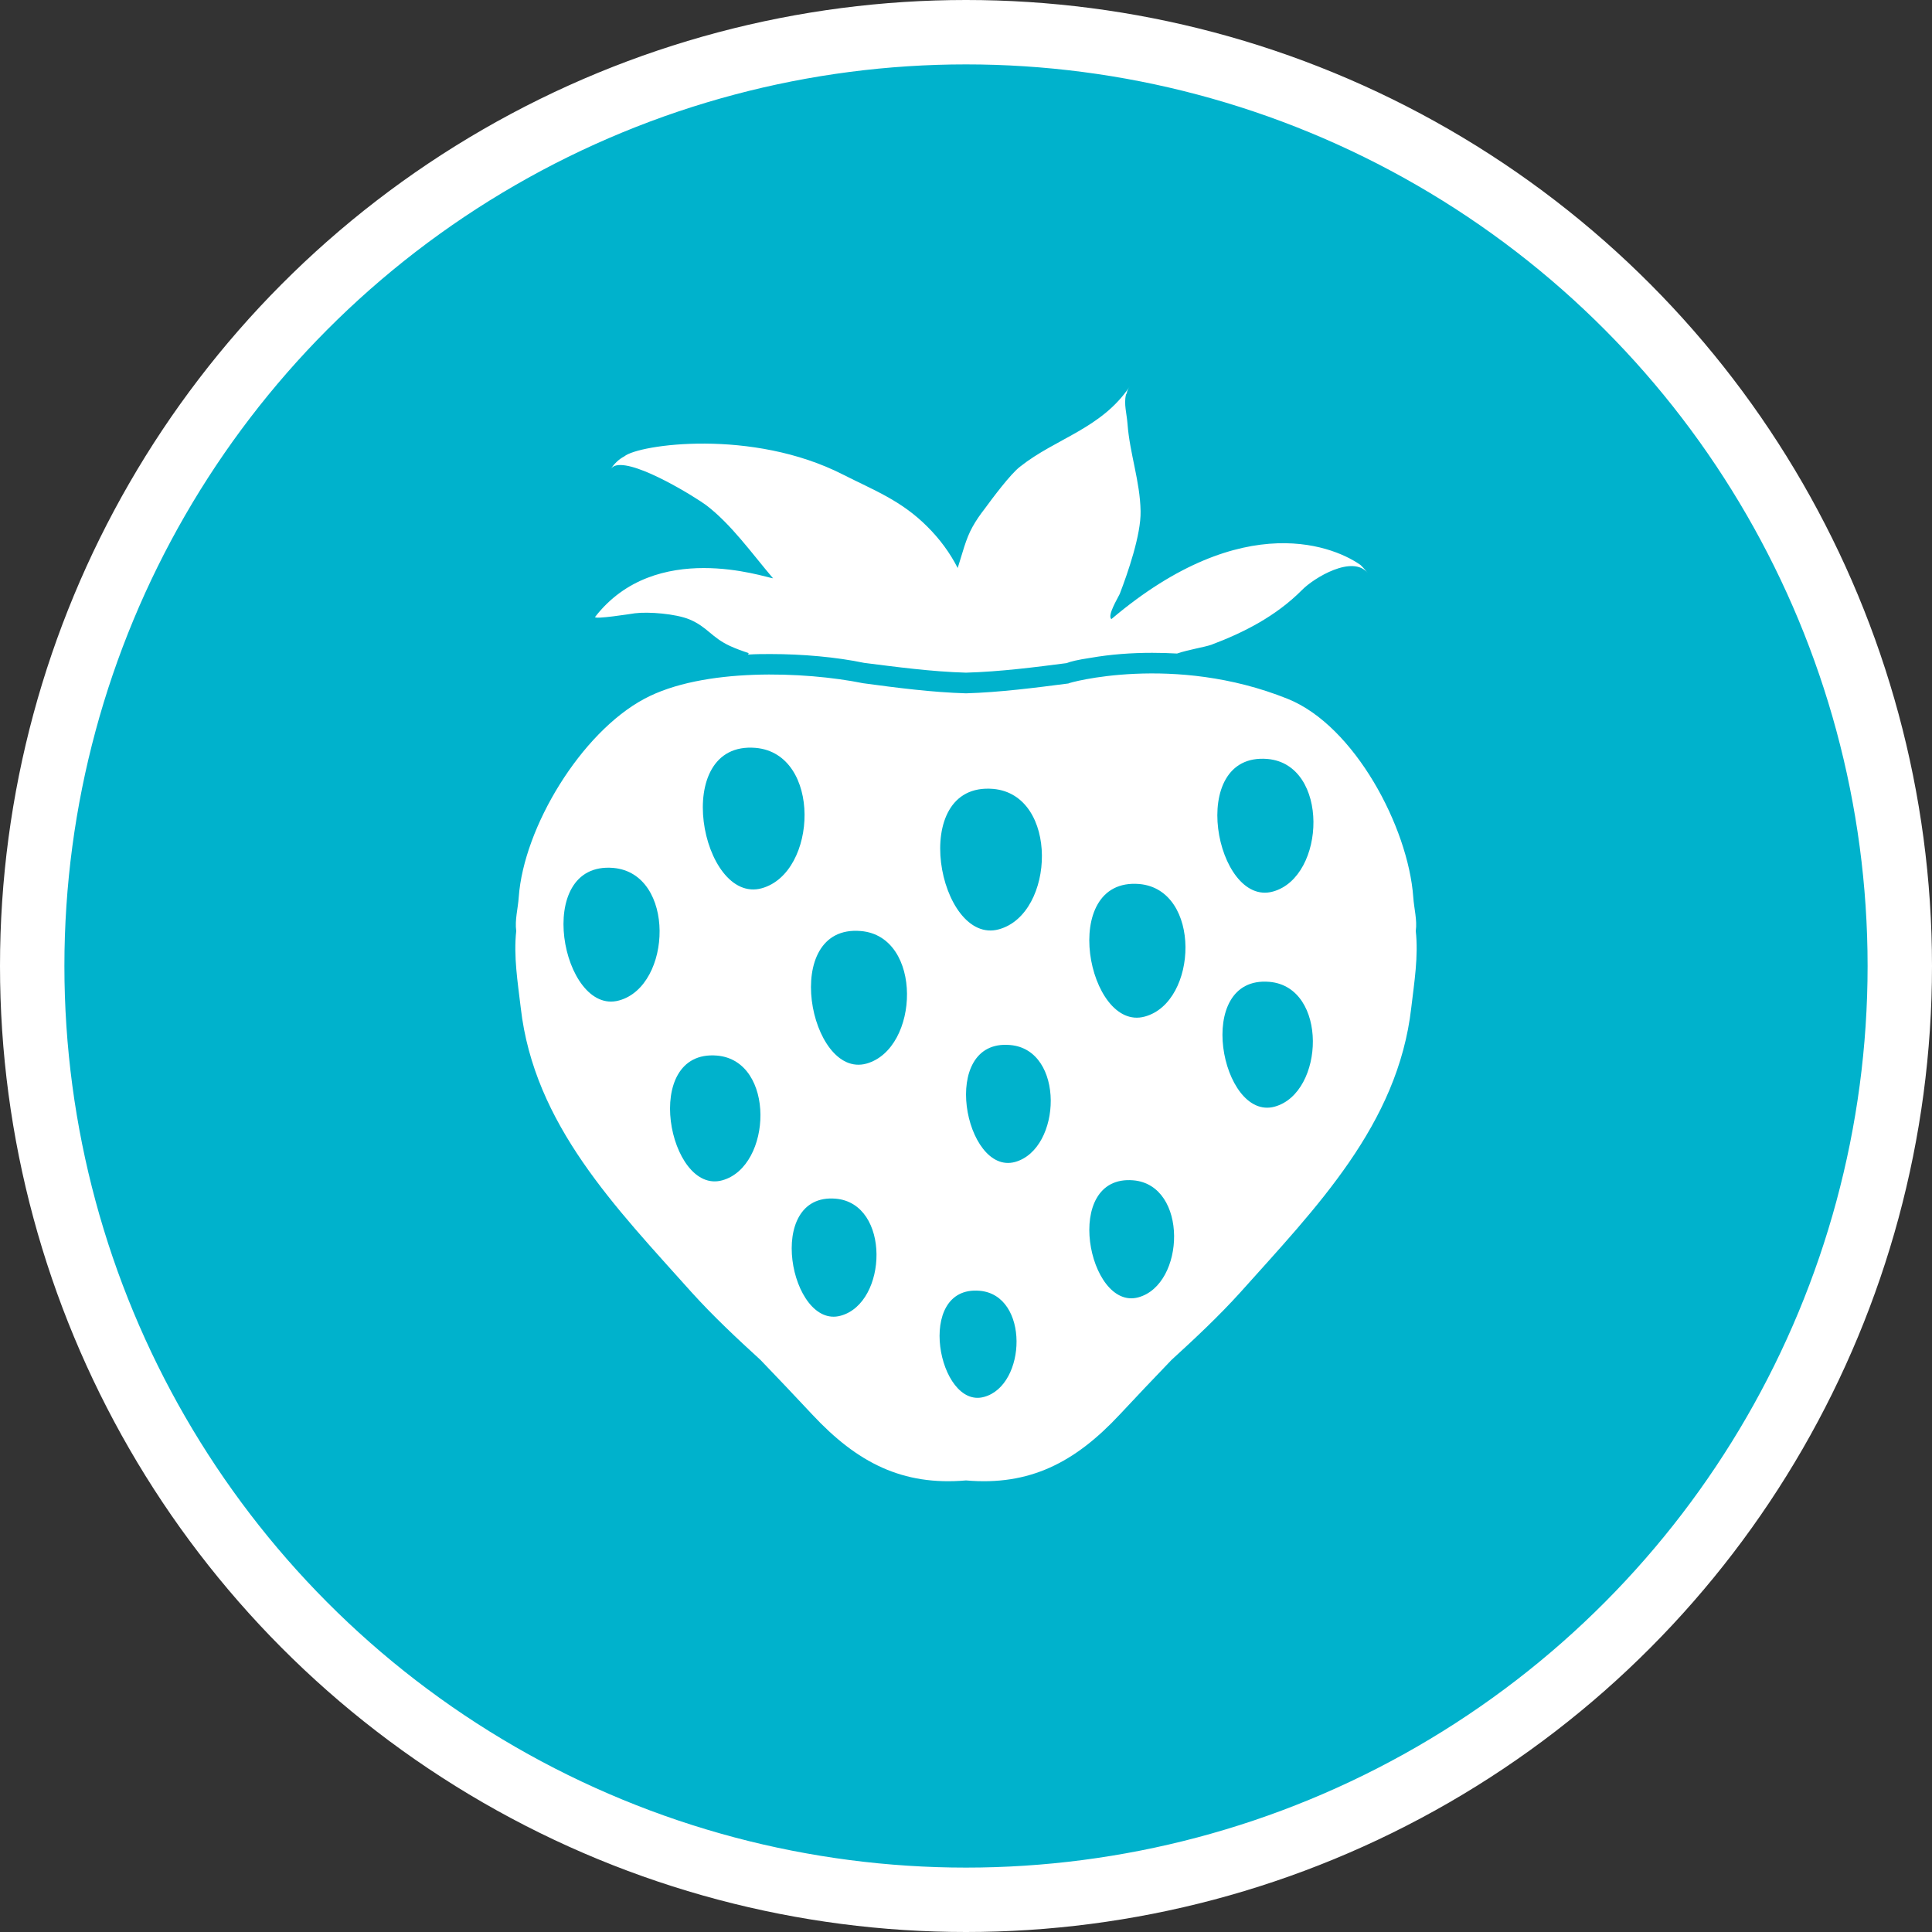 <?xml version="1.0" encoding="UTF-8" standalone="no"?>
<!-- Created with Inkscape (http://www.inkscape.org/) -->

<svg
   xmlns:dc="http://purl.org/dc/elements/1.1/"
   xmlns:cc="http://creativecommons.org/ns#"
   xmlns:rdf="http://www.w3.org/1999/02/22-rdf-syntax-ns#"
   xmlns:svg="http://www.w3.org/2000/svg"
   xmlns="http://www.w3.org/2000/svg"
   xmlns:xlink="http://www.w3.org/1999/xlink"
   xmlns:sodipodi="http://sodipodi.sourceforge.net/DTD/sodipodi-0.dtd"
   xmlns:inkscape="http://www.inkscape.org/namespaces/inkscape"
   width="30px"
   height="30px"
   version="1.1"
   id="svg8"
   inkscape:version="0.92.4 5da689c313, 2019-01-14"
   sodipodi:docname="container.svg">
  <rect width="100%" height="100%" fill="#333333" stroke="none"/>
  <defs
     id="defs2" />
  <sodipodi:namedview
     id="base"
     pagecolor="#ffffff"
     bordercolor="#666666"
     borderopacity="1.0"
     inkscape:pageopacity="0.0"
     inkscape:pageshadow="2"
     inkscape:zoom="13.049334"
     inkscape:cx="18.679046"
     inkscape:cy="12.165829"
     inkscape:document-units="px"
     inkscape:current-layer="layer1"
     showgrid="false"
     inkscape:snap-page="false"
     units="px"
     inkscape:window-width="1884"
     inkscape:window-height="1061"
     inkscape:window-x="0"
     inkscape:window-y="0"
     inkscape:window-maximized="1"
     fit-margin-top="0"
     fit-margin-left="0"
     fit-margin-right="0"
     fit-margin-bottom="0" />
    <circle
       style="color:#000000;clip-rule:nonzero;display:inline;overflow:visible;visibility:visible;opacity:1;isolation:auto;mix-blend-mode:normal;color-interpolation:sRGB;color-interpolation-filters:linearRGB;solid-color:#000000;solid-opacity:1;vector-effect:none;fill:#00b2cc;fill-opacity:1;fill-rule:evenodd;stroke:#ffffff;stroke-width:1;stroke-linecap:butt;stroke-linejoin:miter;stroke-miterlimit:4;stroke-dasharray:none;stroke-dashoffset:0;stroke-opacity:1;marker:none;color-rendering:auto;image-rendering:auto;shape-rendering:auto;text-rendering:auto;enable-background:accumulate"
       id="path815"
       cx="15"
       cy="15"
       r="14.5" />
<g transform="translate(8,6)"><g id="surface1">
<path style=" stroke:none;fill-rule:nonzero;fill:#FFFFFF;fill-opacity:1;" d="M 13.984 8.457 C 14.008 8.285 13.957 8.109 13.945 7.93 C 13.867 6.848 13.035 5.27 11.996 4.852 C 10.227 4.141 8.574 4.605 8.59 4.613 C 8.07 4.68 7.531 4.75 7 4.766 C 6.469 4.75 5.926 4.68 5.402 4.609 C 4.5 4.426 2.914 4.363 2.004 4.852 C 1.02 5.379 0.133 6.848 0.055 7.93 C 0.043 8.109 -0.008 8.285 0.016 8.457 C -0.027 8.848 0.039 9.25 0.086 9.648 C 0.293 11.465 1.566 12.754 2.742 14.07 C 3.078 14.441 3.441 14.781 3.809 15.117 C 4.078 15.398 4.348 15.68 4.613 15.965 C 5.309 16.711 6.012 17.074 7 16.988 C 7.988 17.074 8.691 16.711 9.387 15.965 C 9.652 15.68 9.922 15.398 10.191 15.117 C 10.559 14.781 10.922 14.441 11.258 14.07 C 12.434 12.754 13.707 11.465 13.914 9.648 C 13.961 9.25 14.027 8.848 13.984 8.457 Z M 7.422 6.25 C 8.445 6.34 8.387 8.188 7.512 8.43 C 6.574 8.691 6.082 6.137 7.422 6.25 Z M 1.613 9.535 C 0.727 9.781 0.262 7.371 1.523 7.477 C 2.496 7.562 2.438 9.309 1.613 9.535 Z M 3.215 12.328 C 2.383 12.559 1.945 10.293 3.133 10.391 C 4.047 10.469 3.992 12.113 3.215 12.328 Z M 3.828 7.793 C 2.887 8.051 2.398 5.5 3.734 5.613 C 4.762 5.703 4.699 7.551 3.828 7.793 Z M 5.055 14.43 C 4.273 14.648 3.863 12.52 4.977 12.613 C 5.832 12.688 5.785 14.23 5.055 14.43 Z M 5.453 10.516 C 4.57 10.758 4.105 8.348 5.367 8.457 C 6.336 8.539 6.281 10.285 5.453 10.516 Z M 7.281 15.691 C 6.57 15.891 6.199 13.957 7.211 14.043 C 7.988 14.109 7.941 15.512 7.281 15.691 Z M 7.762 12.043 C 6.98 12.258 6.57 10.129 7.684 10.227 C 8.539 10.297 8.488 11.84 7.762 12.043 Z M 9.676 14.145 C 8.895 14.359 8.484 12.234 9.598 12.328 C 10.453 12.402 10.406 13.945 9.676 14.145 Z M 9.777 9.785 C 8.891 10.031 8.426 7.621 9.691 7.727 C 10.66 7.812 10.605 9.559 9.777 9.785 Z M 11.793 11.184 C 10.961 11.414 10.523 9.145 11.711 9.246 C 12.625 9.324 12.57 10.969 11.793 11.184 Z M 11.766 7.844 C 10.879 8.09 10.414 5.68 11.68 5.785 C 12.648 5.867 12.59 7.617 11.766 7.844 Z M 11.766 7.844 "/>
<path style=" stroke:none;fill-rule:nonzero;fill:#FFFFFF;fill-opacity:1;" d="M 1.859 3.523 C 2.074 3.496 2.492 3.531 2.703 3.617 C 2.984 3.734 3.047 3.898 3.336 4.031 C 3.43 4.074 3.527 4.109 3.625 4.141 C 3.621 4.148 3.621 4.156 3.617 4.164 C 3.738 4.156 3.855 4.156 3.965 4.156 C 4.461 4.156 4.988 4.203 5.418 4.293 C 5.91 4.355 6.465 4.43 7 4.445 C 7.535 4.43 8.082 4.359 8.562 4.297 C 8.621 4.273 8.727 4.246 8.934 4.215 C 9.25 4.16 9.57 4.137 9.891 4.137 C 10.023 4.137 10.152 4.141 10.277 4.148 C 10.461 4.086 10.695 4.051 10.809 4.012 C 11.309 3.824 11.812 3.57 12.219 3.16 C 12.402 2.973 13.008 2.605 13.242 2.902 C 13.207 2.859 13.172 2.816 13.129 2.777 C 13.137 2.781 13.141 2.785 13.148 2.789 C 12.766 2.504 11.328 1.859 9.258 3.613 C 9.188 3.562 9.359 3.285 9.387 3.223 C 9.512 2.898 9.719 2.301 9.711 1.938 C 9.703 1.473 9.543 1.047 9.508 0.582 C 9.496 0.422 9.449 0.273 9.484 0.129 C 9.496 0.105 9.508 0.082 9.523 0.062 C 9.512 0.078 9.504 0.09 9.492 0.105 C 9.504 0.066 9.52 0.031 9.543 0 C 9.105 0.656 8.395 0.805 7.84 1.246 C 7.691 1.359 7.406 1.742 7.289 1.902 C 7.219 1.992 7.156 2.082 7.102 2.18 C 6.996 2.367 6.941 2.605 6.871 2.82 C 6.75 2.582 6.59 2.367 6.398 2.176 C 5.992 1.77 5.57 1.613 5.094 1.371 C 3.68 0.648 1.918 0.902 1.695 1.086 C 1.605 1.133 1.531 1.207 1.477 1.293 C 1.496 1.258 1.531 1.234 1.57 1.227 C 1.566 1.23 1.566 1.23 1.566 1.234 C 1.566 1.23 1.566 1.23 1.57 1.227 C 1.895 1.156 2.812 1.73 2.965 1.844 C 3.355 2.141 3.672 2.59 4.004 2.98 C 3.875 2.965 2.18 2.371 1.242 3.578 C 1.207 3.625 1.805 3.531 1.859 3.523 Z M 1.859 3.523 "/>
</g>
</g>
</svg>
